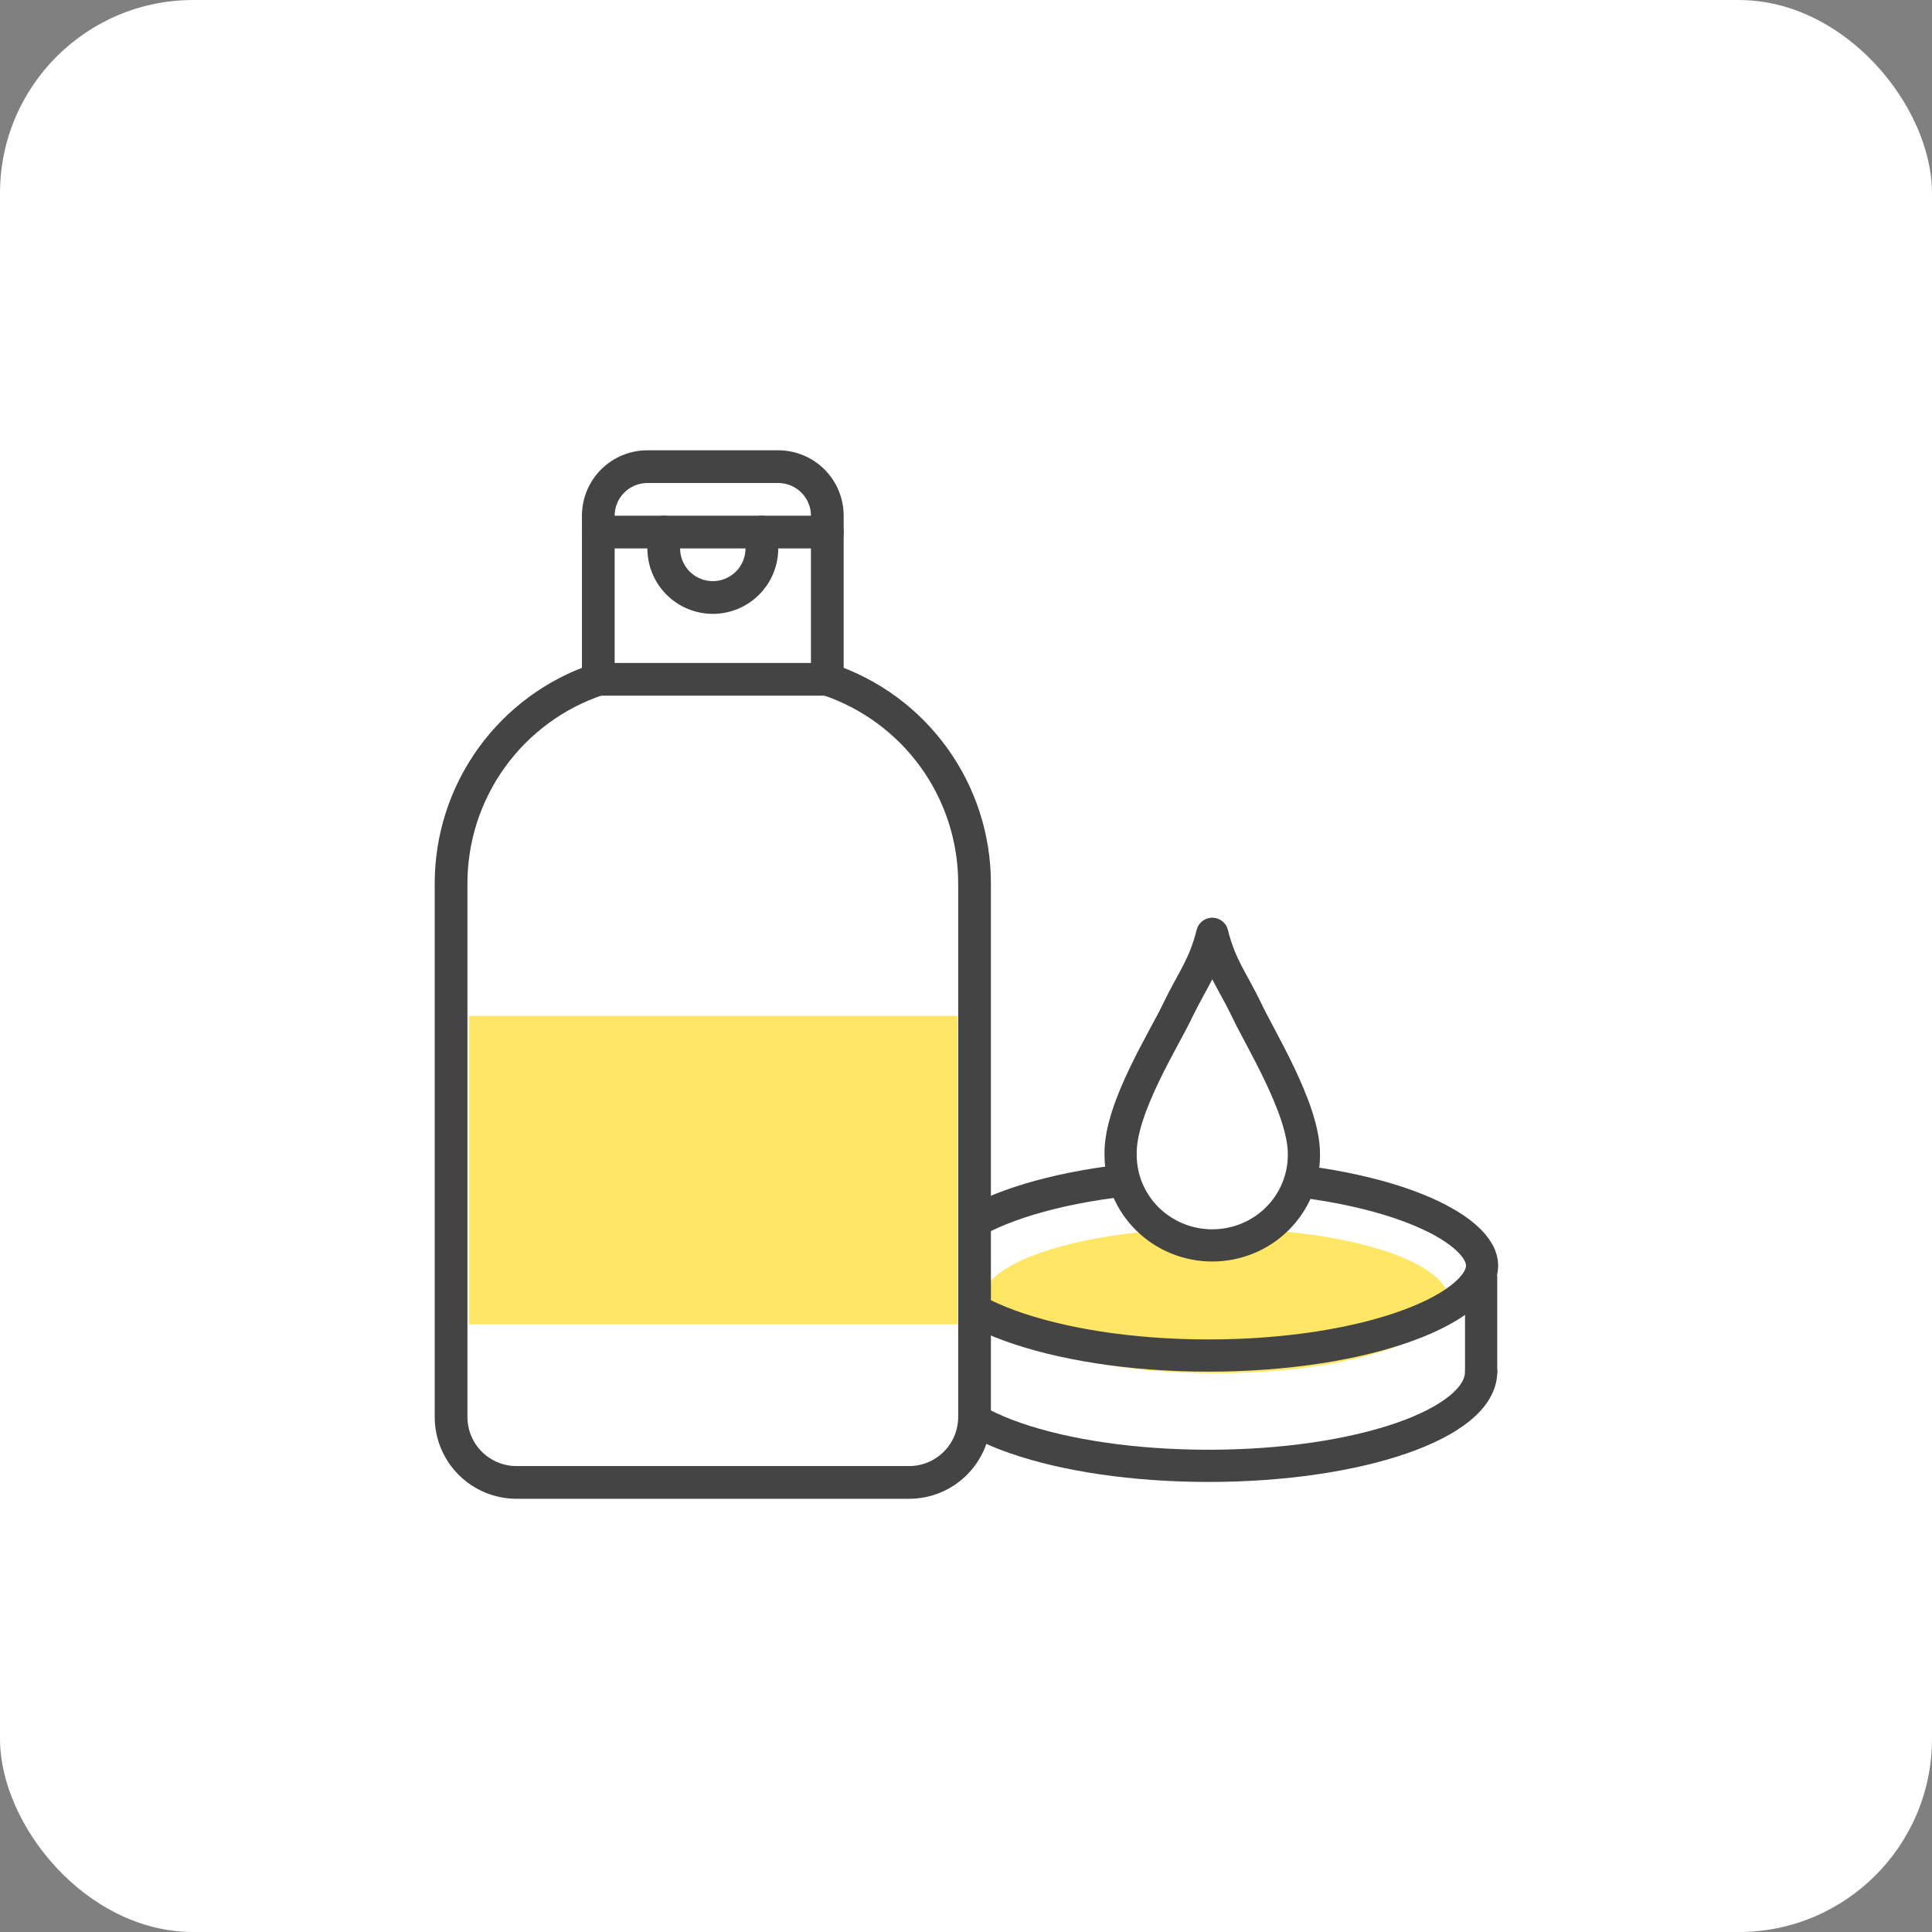 <svg width="120" height="120" viewBox="0 0 120 120" fill="none" xmlns="http://www.w3.org/2000/svg">
<rect x="0" y="0" width="120" height="120" fill="#808080" stroke="none"/>
<rect y="0.001" width="120" height="120" rx="12" fill="white"/>
<path d="M91.997 85.194C91.997 88.426 84.418 91.046 75.068 91.046C65.718 91.046 58.139 88.426 58.139 85.194" stroke="#444444" stroke-width="2" stroke-linecap="round"/>
<ellipse cx="75.068" cy="78.612" rx="17.988" ry="6.583" fill="white"/>
<ellipse cx="75.488" cy="80.792" rx="14.5" ry="4.5" fill="#FFE665"/>
<path d="M92.055 78.612C92.055 79.122 91.776 79.736 90.987 80.418C90.201 81.098 89.006 81.755 87.443 82.327C84.324 83.469 79.949 84.195 75.067 84.195C70.186 84.195 65.811 83.469 62.692 82.327C61.129 81.755 59.934 81.098 59.148 80.418C58.359 79.736 58.08 79.122 58.08 78.612C58.08 78.101 58.359 77.487 59.148 76.805C59.934 76.125 61.129 75.468 62.692 74.896C65.811 73.754 70.186 73.028 75.067 73.028C79.949 73.028 84.324 73.754 87.443 74.896C89.006 75.468 90.201 76.125 90.987 76.805C91.776 77.487 92.055 78.101 92.055 78.612Z" stroke="#444444" stroke-width="2"/>
<path d="M57 78.343V84.195" stroke="#444444" stroke-width="2.277" stroke-linecap="round"/>
<path d="M91.996 79.343V85.195" stroke="#444444" stroke-width="2" stroke-linecap="round"/>
<path d="M80.988 71.658C80.988 68.853 78.204 64.413 77.424 62.718C76.514 60.843 75.801 60.019 75.296 58.001C74.791 60.019 74.078 60.843 73.168 62.718C72.388 64.413 69.555 68.816 69.604 71.658V71.744C69.604 73.232 70.204 74.659 71.271 75.711C72.339 76.764 73.787 77.355 75.296 77.355C76.806 77.355 78.254 76.764 79.321 75.711C80.388 74.659 80.988 73.232 80.988 71.744V71.658Z" fill="white" stroke="#444444" stroke-width="2" stroke-linecap="round" stroke-linejoin="round"/>
<path d="M28 54.001C28 47.374 33.373 42.001 40 42.001H49.355C55.234 42.001 60 46.767 60 52.646V88.807C60 90.571 58.57 92.001 56.806 92.001H31.194C29.43 92.001 28 90.571 28 88.807V54.001Z" fill="white"/>
<path d="M37.161 43.209H51.386C51.655 43.209 51.914 43.102 52.104 42.912C52.295 42.721 52.402 42.463 52.402 42.194V32.033C52.402 30.955 51.974 29.921 51.212 29.159C50.449 28.397 49.416 27.969 48.338 27.969H40.209C39.131 27.969 38.098 28.397 37.335 29.159C36.573 29.921 36.145 30.955 36.145 32.033V42.194C36.145 42.463 36.252 42.721 36.443 42.912C36.633 43.102 36.892 43.209 37.161 43.209ZM50.37 41.177H38.177V32.033C38.177 31.494 38.391 30.977 38.772 30.596C39.153 30.215 39.67 30.001 40.209 30.001H48.338C48.877 30.001 49.394 30.215 49.775 30.596C50.156 30.977 50.37 31.494 50.37 32.033V41.177Z" fill="#444444"/>
<path d="M37.161 34.063H51.386C51.655 34.063 51.914 33.956 52.104 33.766C52.295 33.575 52.402 33.317 52.402 33.047C52.402 32.778 52.295 32.519 52.104 32.329C51.914 32.138 51.655 32.031 51.386 32.031H37.161C36.892 32.031 36.633 32.138 36.443 32.329C36.252 32.519 36.145 32.778 36.145 33.047C36.145 33.317 36.252 33.575 36.443 33.766C36.633 33.956 36.892 34.063 37.161 34.063Z" fill="#444444"/>
<path d="M44.274 38.128C45.352 38.128 46.386 37.699 47.148 36.937C47.91 36.175 48.338 35.141 48.338 34.063V33.047C48.338 32.778 48.231 32.519 48.041 32.329C47.85 32.138 47.592 32.031 47.322 32.031C47.053 32.031 46.794 32.138 46.604 32.329C46.413 32.519 46.306 32.778 46.306 33.047V34.063C46.306 34.602 46.092 35.119 45.711 35.5C45.33 35.881 44.813 36.096 44.274 36.096C43.735 36.096 43.218 35.881 42.837 35.5C42.456 35.119 42.242 34.602 42.242 34.063V33.047C42.242 32.778 42.135 32.519 41.944 32.329C41.754 32.138 41.495 32.031 41.226 32.031C40.956 32.031 40.698 32.138 40.508 32.329C40.317 32.519 40.21 32.778 40.21 33.047V34.063C40.21 35.141 40.638 36.175 41.4 36.937C42.163 37.699 43.196 38.128 44.274 38.128Z" fill="#444444"/>
<path d="M32.081 93.092H56.467C57.814 93.092 59.106 92.557 60.059 91.604C61.012 90.652 61.547 89.359 61.547 88.012V54.88C61.55 51.859 60.6 48.914 58.834 46.464C57.068 44.013 54.574 42.181 51.708 41.229C51.581 41.187 51.447 41.17 51.314 41.179C51.181 41.189 51.051 41.224 50.932 41.284C50.813 41.344 50.706 41.426 50.619 41.527C50.531 41.628 50.465 41.745 50.422 41.872C50.38 41.998 50.363 42.132 50.373 42.265C50.382 42.398 50.418 42.528 50.477 42.647C50.537 42.767 50.62 42.873 50.721 42.961C50.821 43.048 50.938 43.115 51.065 43.157C53.527 43.975 55.668 45.548 57.185 47.652C58.702 49.757 59.517 52.285 59.515 54.88V88.012C59.515 88.82 59.194 89.596 58.622 90.168C58.05 90.739 57.275 91.06 56.467 91.06H32.081C31.273 91.06 30.498 90.739 29.926 90.168C29.354 89.596 29.033 88.82 29.033 88.012V54.88C29.031 52.285 29.846 49.757 31.363 47.652C32.88 45.548 35.021 43.975 37.483 43.157C37.739 43.072 37.95 42.888 38.071 42.647C38.191 42.406 38.211 42.127 38.126 41.872C38.04 41.616 37.857 41.405 37.616 41.284C37.375 41.163 37.096 41.144 36.84 41.229C33.974 42.181 31.48 44.013 29.714 46.464C27.948 48.914 26.998 51.859 27.001 54.88V88.012C27.001 89.359 27.536 90.652 28.489 91.604C29.442 92.557 30.734 93.092 32.081 93.092Z" fill="#444444"/>
<rect x="29.129" y="63.098" width="30.339" height="19.161" fill="#FFE665"/>
</svg>
